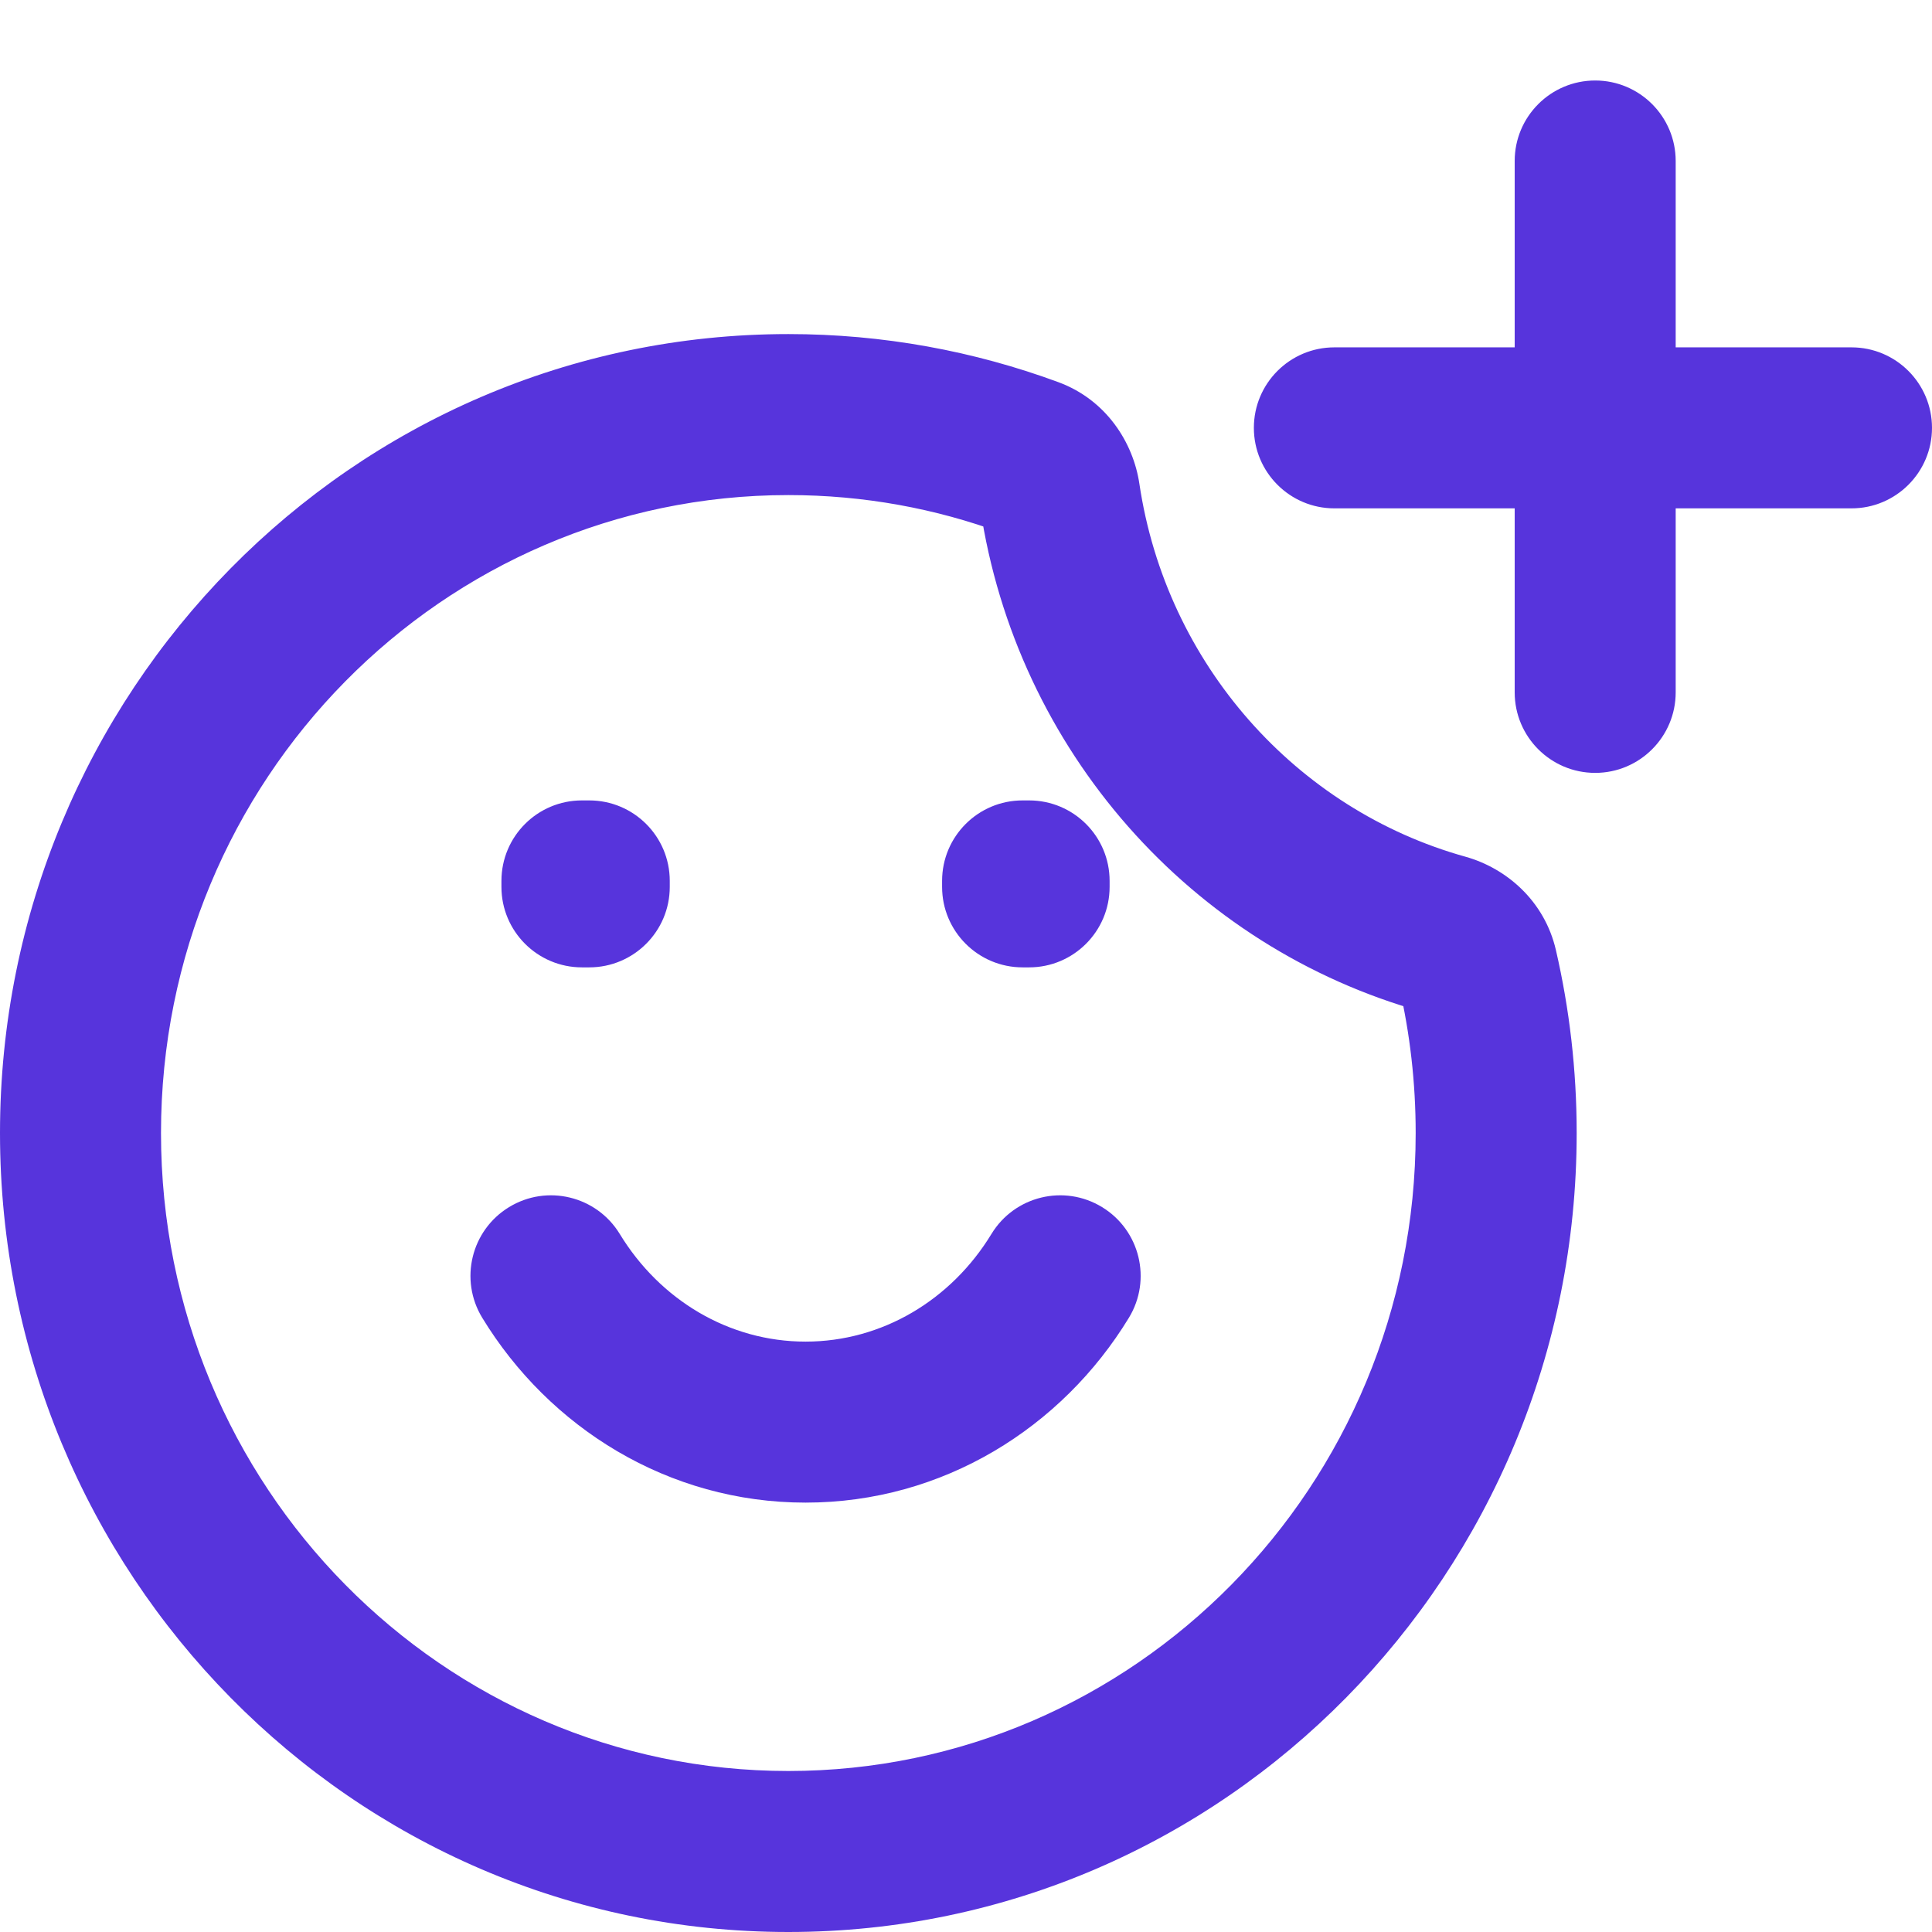 <svg width="24" height="24" viewBox="0 0 24 24" fill="none" xmlns="http://www.w3.org/2000/svg">
<path d="M17.935 11.605L18.203 10.642L17.935 11.605ZM18.354 12.027L19.328 11.802L18.354 12.027ZM12.802 5.686L13.149 4.748L13.149 4.748L12.802 5.686ZM13.165 6.159L12.176 6.306L13.165 6.159ZM20.816 2C20.816 1.448 20.368 1 19.816 1C19.264 1 18.816 1.448 18.816 2H20.816ZM18.816 8.601C18.816 9.153 19.264 9.601 19.816 9.601C20.368 9.601 20.816 9.153 20.816 8.601H18.816ZM16.576 4.315C16.024 4.315 15.576 4.763 15.576 5.315C15.576 5.867 16.024 6.315 16.576 6.315V4.315ZM23 6.315C23.552 6.315 24 5.867 24 5.315C24 4.763 23.552 4.315 23 4.315V6.315ZM7.699 15.329C7.411 14.857 6.796 14.707 6.324 14.995C5.853 15.282 5.703 15.897 5.99 16.369L7.699 15.329ZM14.024 16.369C14.311 15.897 14.161 15.282 13.69 14.995C13.218 14.707 12.603 14.857 12.316 15.329L14.024 16.369ZM7.229 10.943V9.943C6.677 9.943 6.229 10.39 6.229 10.943H7.229ZM7.32 10.943H8.32C8.32 10.39 7.872 9.943 7.32 9.943V10.943ZM12.703 10.943V9.943C12.151 9.943 11.703 10.39 11.703 10.943H12.703ZM12.784 10.943H13.784C13.784 10.39 13.336 9.943 12.784 9.943V10.943ZM7.32 11.017V12.017C7.872 12.017 8.32 11.569 8.32 11.017H7.32ZM7.229 11.017H6.229C6.229 11.569 6.677 12.017 7.229 12.017V11.017ZM12.784 11.017V12.017C13.336 12.017 13.784 11.569 13.784 11.017H12.784ZM12.703 11.017H11.703C11.703 11.569 12.151 12.017 12.703 12.017V11.017ZM13.149 4.748C12.101 4.361 10.97 4.15 9.793 4.15V6.15C10.73 6.15 11.626 6.317 12.455 6.624L13.149 4.748ZM18.203 10.642C16.104 10.057 14.488 8.251 14.154 6.011L12.176 6.306C12.625 9.322 14.802 11.77 17.666 12.568L18.203 10.642ZM19.586 14.075C19.586 13.294 19.497 12.533 19.328 11.802L17.38 12.253C17.515 12.837 17.586 13.447 17.586 14.075H19.586ZM9.793 24C15.216 24 19.586 19.542 19.586 14.075H17.586C17.586 18.466 14.083 22 9.793 22V24ZM0 14.075C0 19.542 4.371 24 9.793 24V22C5.503 22 2 18.466 2 14.075H0ZM9.793 4.15C4.371 4.15 0 8.608 0 14.075H2C2 9.684 5.503 6.15 9.793 6.15V4.15ZM17.666 12.568C17.562 12.539 17.424 12.443 17.38 12.253L19.328 11.802C19.187 11.193 18.715 10.785 18.203 10.642L17.666 12.568ZM12.455 6.624C12.259 6.551 12.189 6.395 12.176 6.306L14.154 6.011C14.078 5.497 13.742 4.967 13.149 4.748L12.455 6.624ZM18.816 2V8.601H20.816V2H18.816ZM16.576 6.315H23V4.315H16.576V6.315ZM10.007 16.666C9.055 16.666 8.198 16.148 7.699 15.329L5.99 16.369C6.822 17.734 8.3 18.666 10.007 18.666V16.666ZM12.316 15.329C11.817 16.148 10.959 16.666 10.007 16.666V18.666C11.714 18.666 13.193 17.734 14.024 16.369L12.316 15.329ZM7.229 11.943H7.32V9.943H7.229V11.943ZM12.703 11.943H12.784V9.943H12.703V11.943ZM6.32 10.943V11.017H8.32V10.943H6.32ZM7.32 10.017H7.229V12.017H7.32V10.017ZM8.229 11.017V10.943H6.229V11.017H8.229ZM11.784 10.943V11.017H13.784V10.943H11.784ZM12.784 10.017H12.703V12.017H12.784V10.017ZM13.703 11.017V10.943H11.703V11.017H13.703Z" fill="#5734DC"/>
</svg>
